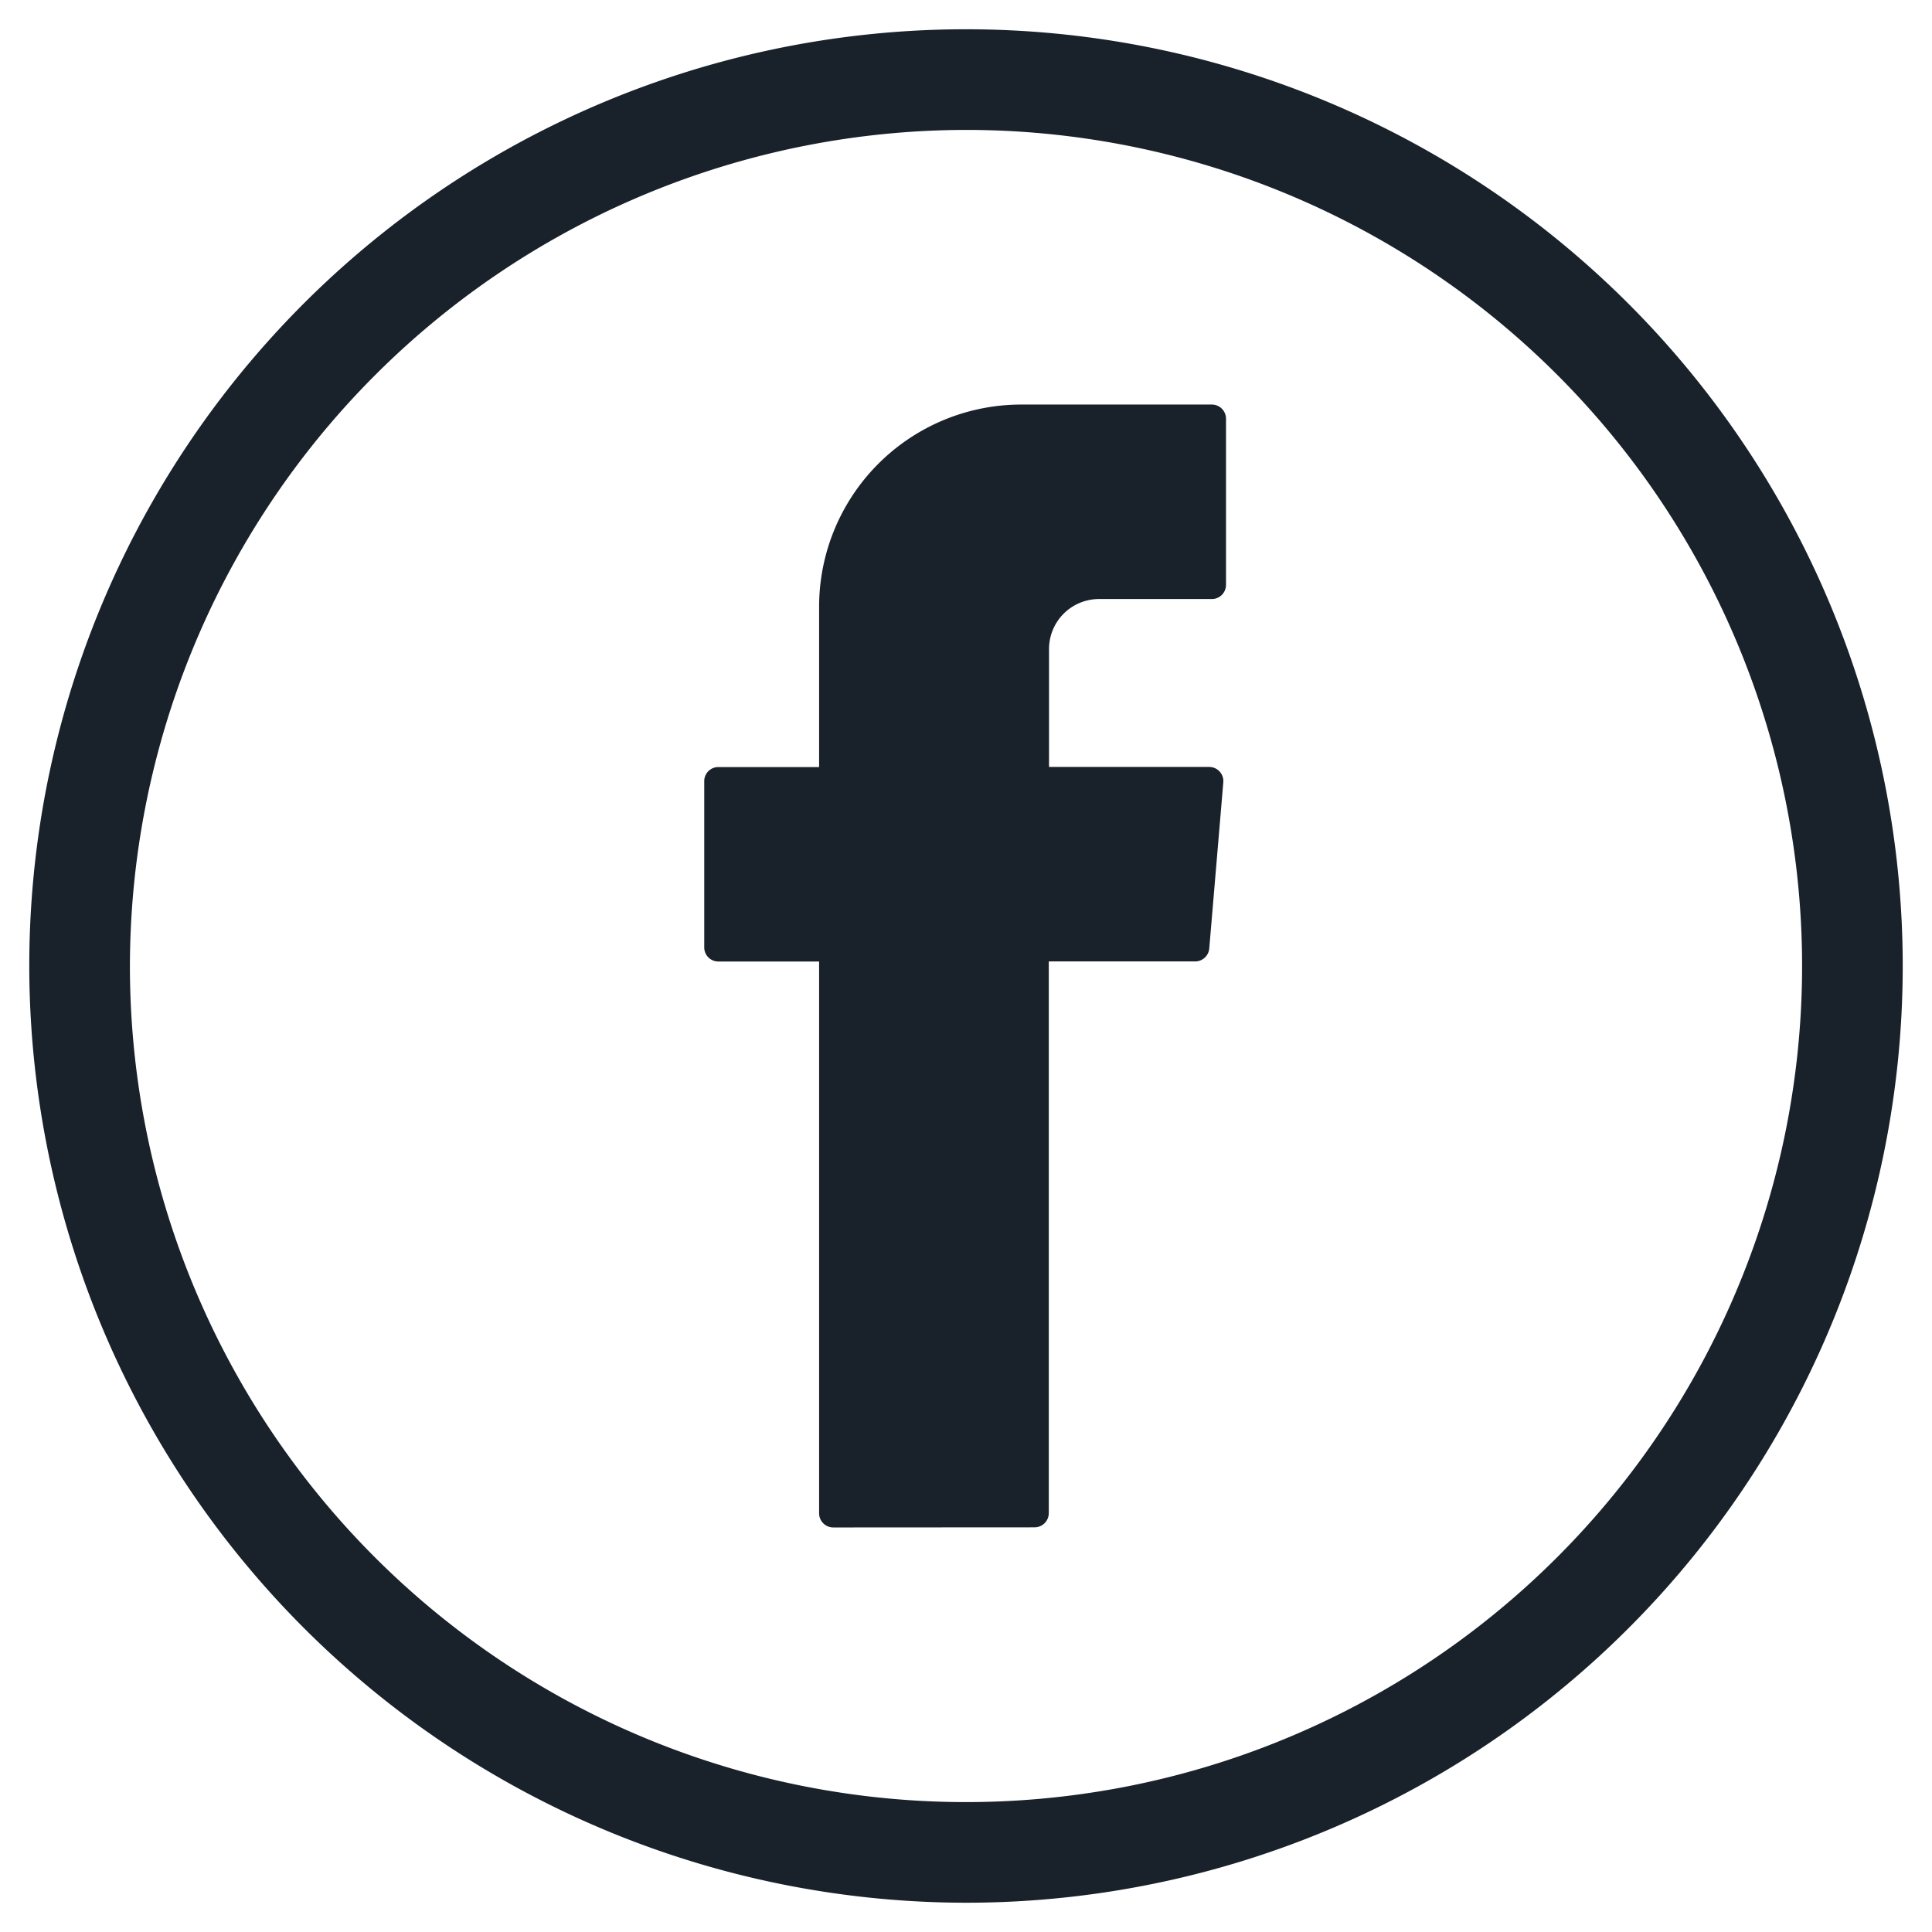 <svg xmlns="http://www.w3.org/2000/svg" width="33" height="32.999" viewBox="0 0 33 32.999">
  <path id="Union_2" data-name="Union 2" d="M0,16A16,16,0,1,1,16,32,16.018,16.018,0,0,1,0,16Zm1.719,0A14.281,14.281,0,1,0,16,1.719,14.3,14.3,0,0,0,1.719,16Zm12.014,9.59a.242.242,0,0,1-.242-.241V15.923H11.769a.24.24,0,0,1-.24-.241V12.843a.24.24,0,0,1,.24-.241h1.722V9.865A3.454,3.454,0,0,1,16.945,6.41H20.2a.242.242,0,0,1,.241.241V9.491a.242.242,0,0,1-.241.241H18.272a.854.854,0,0,0-.854.854V12.6h2.736a.242.242,0,0,1,.241.262l-.24,2.839a.242.242,0,0,1-.241.221h-2.5v9.425a.243.243,0,0,1-.242.241Z" transform="translate(0.5 0.5)" fill="#19212b" stroke="rgba(0,0,0,0)" stroke-width="1"/>
</svg>
